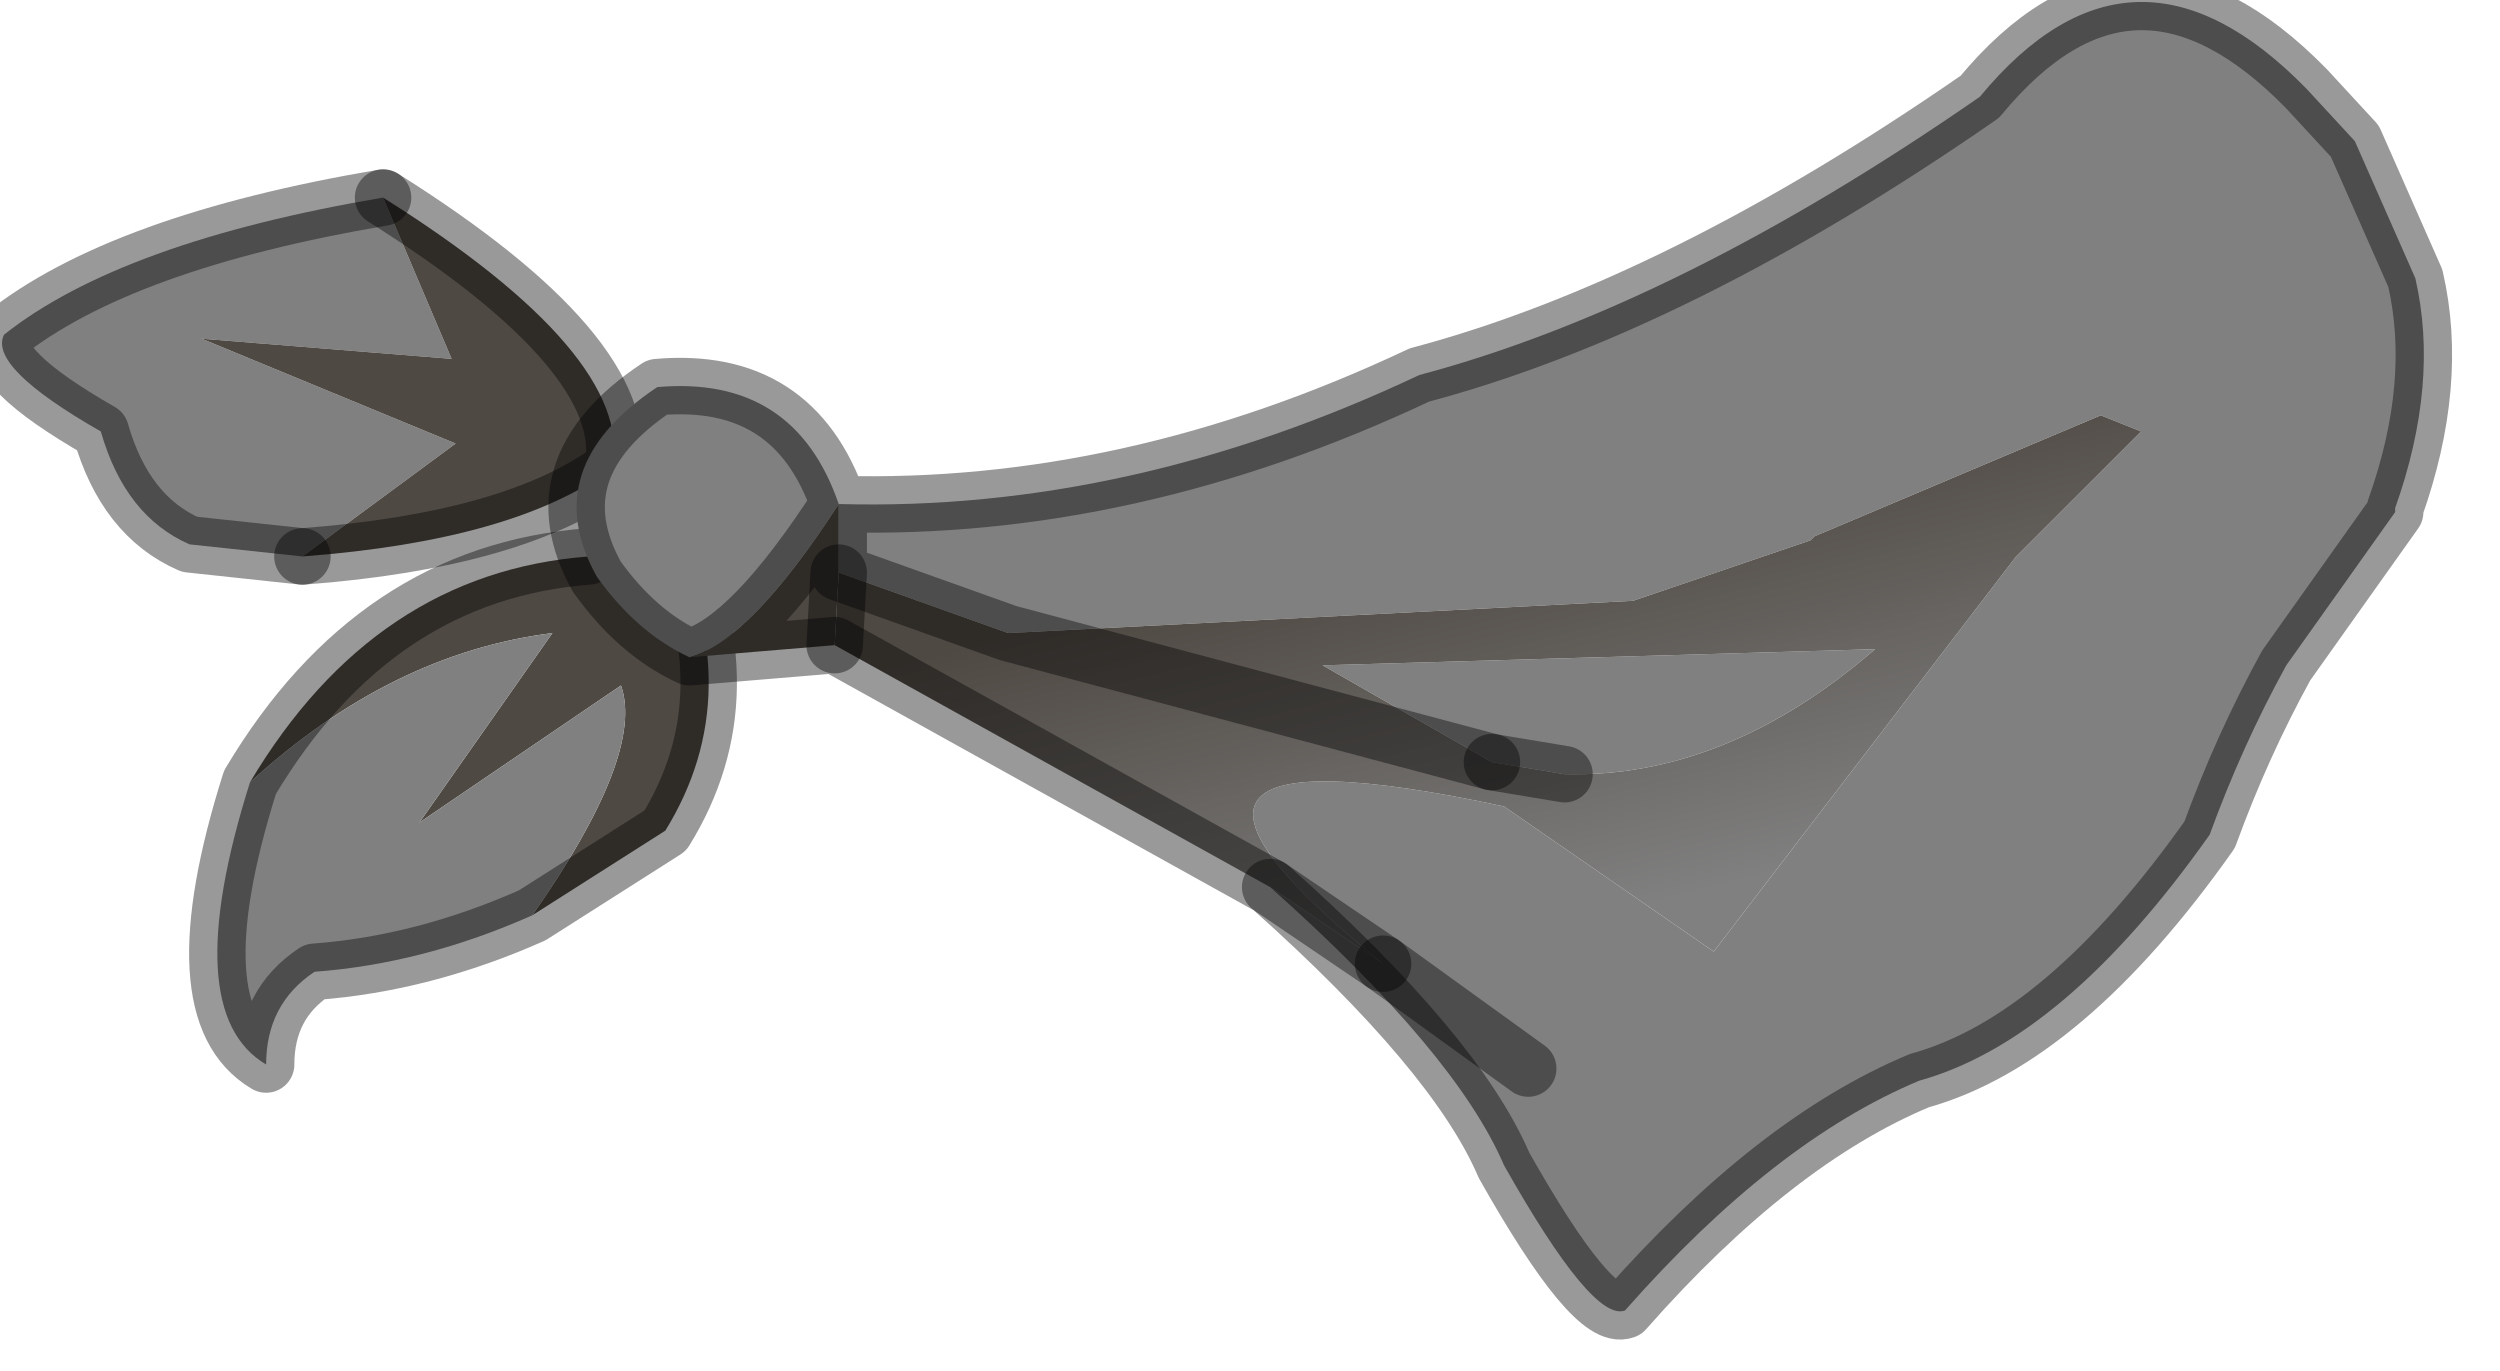 <?xml version="1.0" encoding="utf-8"?>
<svg version="1.1" id="Layer_1"
xmlns="http://www.w3.org/2000/svg"
xmlns:xlink="http://www.w3.org/1999/xlink"
width="31px" height="17px"
xml:space="preserve">
<g id="PathID_1472" transform="matrix(1, 0, 0, 1, 0, 0)">
<path style="fill:#808080;fill-opacity:1" d="M5.6 4.45L2.5 4.2L5.65 5.5L3.75 6.9L2.35 6.75Q1.55 6.4 1.25 5.35Q-0.15 4.55 0.05 4.15Q1.5 3 4.75 2.45L5.6 4.45" />
<path style="fill:#4F4943;fill-opacity:1" d="M3.75 6.9L5.65 5.5L2.5 4.2L5.6 4.45L4.75 2.45Q7.85 4.4 7.6 5.8Q6.4 6.7 3.75 6.9" />
<path style="fill:none;stroke-width:0.7;stroke-linecap:round;stroke-linejoin:round;stroke-miterlimit:3;stroke:#000000;stroke-opacity:0.4" d="M4.75 2.45Q1.5 3 0.05 4.15Q-0.15 4.55 1.25 5.35Q1.55 6.4 2.35 6.75L3.75 6.9" />
<path style="fill:none;stroke-width:0.7;stroke-linecap:round;stroke-linejoin:round;stroke-miterlimit:3;stroke:#000000;stroke-opacity:0.4" d="M4.75 2.45Q7.85 4.4 7.6 5.8Q6.4 6.7 3.75 6.9" />
</g>
<g id="PathID_1473" transform="matrix(1, 0, 0, 1, 0, 0)">
<path style="fill:#4F4943;fill-opacity:1" d="M7.3 6.9L8.3 6.55Q9.3 8.6 8.25 10.3L6.6 11.35Q8 9.35 7.7 8.5L5.2 10.2L6.85 7.85Q4.85 8.1 3.1 9.7Q4.65 7.1 7.3 6.9" />
<path style="fill:#808080;fill-opacity:1" d="M3.9 12.05Q3.3 12.45 3.3 13.2Q2.2 12.55 3.1 9.7Q4.85 8.1 6.85 7.85L5.2 10.2L7.7 8.5Q8 9.35 6.6 11.35Q5.25 11.95 3.9 12.05" />
<path style="fill:none;stroke-width:0.7;stroke-linecap:round;stroke-linejoin:round;stroke-miterlimit:3;stroke:#000000;stroke-opacity:0.4" d="M6.6 11.35L8.25 10.3Q9.3 8.6 8.3 6.55L7.3 6.9Q4.65 7.1 3.1 9.7Q2.2 12.55 3.3 13.2Q3.3 12.45 3.9 12.05Q5.25 11.95 6.6 11.35z" />
</g>
<g id="PathID_1474" transform="matrix(1, 0, 0, 1, 0, 0)">
<path style="fill:#808080;fill-opacity:1" d="M10.4 7.1L10.4 6.25Q9.3 7.95 8.55 8.15Q7.9 7.85 7.4 7.15Q6.65 5.8 8.15 4.8Q9.85 4.65 10.4 6.25Q14 6.35 17.6 4.65Q20.8 3.8 24.55 1.2Q26.45 -1.1 28.6 1.1L29.2 1.75L29.95 3.45Q30.25 4.75 29.7 6.3L29.7 6.35L28.35 8.25Q27.8 9.25 27.4 10.35Q25.6 12.9 23.8 13.4Q22 14.15 20.15 16.25Q19.75 16.4 18.65 14.45Q18.05 13.05 15.75 11L17.15 11.95L18.95 13.25L17.15 11.95Q13.3 8.85 18.65 10L21.25 11.8L25 6.9L26.55 5.35L26.05 5.15L22.5 6.65L22.45 6.7L20.25 7.45L12.5 7.85L10.4 7.1M18.5 9.45L16.4 8.25L23.25 8.05Q21.4 9.65 19.4 9.6L18.5 9.45" />
<linearGradient
id="LinearGradID_410" gradientUnits="userSpaceOnUse" gradientTransform="matrix(-0.001, -0.003, 0.004, -0.001, 18.5, 9.05)" spreadMethod ="pad" x1="-819.2" y1="0" x2="819.2" y2="0" >
<stop  offset="0" style="stop-color:#808080;stop-opacity:1" />
<stop  offset="1" style="stop-color:#4F4943;stop-opacity:1" />
</linearGradient>
<path style="fill:url(#LinearGradID_410) " d="M15.75 11L10.35 8L10.4 7.1L12.5 7.85L20.25 7.45L22.45 6.7L22.5 6.65L26.05 5.15L26.55 5.35L25 6.9L21.25 11.8L18.65 10Q13.3 8.85 17.15 11.95L15.75 11M19.4 9.6Q21.4 9.65 23.25 8.05L16.4 8.25L18.5 9.45L12.5 7.85L18.5 9.45L19.4 9.6" />
<path style="fill:#4F4943;fill-opacity:1" d="M10.35 8L8.55 8.15Q9.3 7.95 10.4 6.25L10.4 7.1L10.35 8" />
<path style="fill:none;stroke-width:0.7;stroke-linecap:round;stroke-linejoin:round;stroke-miterlimit:3;stroke:#000000;stroke-opacity:0.4" d="M17.15 11.95L18.95 13.25" />
<path style="fill:none;stroke-width:0.7;stroke-linecap:round;stroke-linejoin:round;stroke-miterlimit:3;stroke:#000000;stroke-opacity:0.4" d="M8.55 8.15Q7.9 7.85 7.4 7.15Q6.65 5.8 8.15 4.8Q9.85 4.65 10.4 6.25Q14 6.35 17.6 4.65Q20.8 3.8 24.55 1.2Q26.45 -1.1 28.6 1.1L29.2 1.75L29.95 3.45Q30.25 4.75 29.7 6.3L29.7 6.35L28.35 8.25Q27.8 9.25 27.4 10.35Q25.6 12.9 23.8 13.4Q22 14.15 20.15 16.25Q19.75 16.4 18.65 14.45Q18.05 13.05 15.75 11L10.35 8L8.55 8.15Q9.3 7.95 10.4 6.25L10.4 7.1L12.5 7.85L18.5 9.45" />
<path style="fill:none;stroke-width:0.7;stroke-linecap:round;stroke-linejoin:round;stroke-miterlimit:3;stroke:#000000;stroke-opacity:0.4" d="M19.4 9.6L18.5 9.45" />
<path style="fill:none;stroke-width:0.7;stroke-linecap:round;stroke-linejoin:round;stroke-miterlimit:3;stroke:#000000;stroke-opacity:0.4" d="M10.4 7.1L10.35 8" />
<path style="fill:none;stroke-width:0.7;stroke-linecap:round;stroke-linejoin:round;stroke-miterlimit:3;stroke:#000000;stroke-opacity:0.4" d="M17.15 11.95L15.75 11" />
</g>
</svg>
